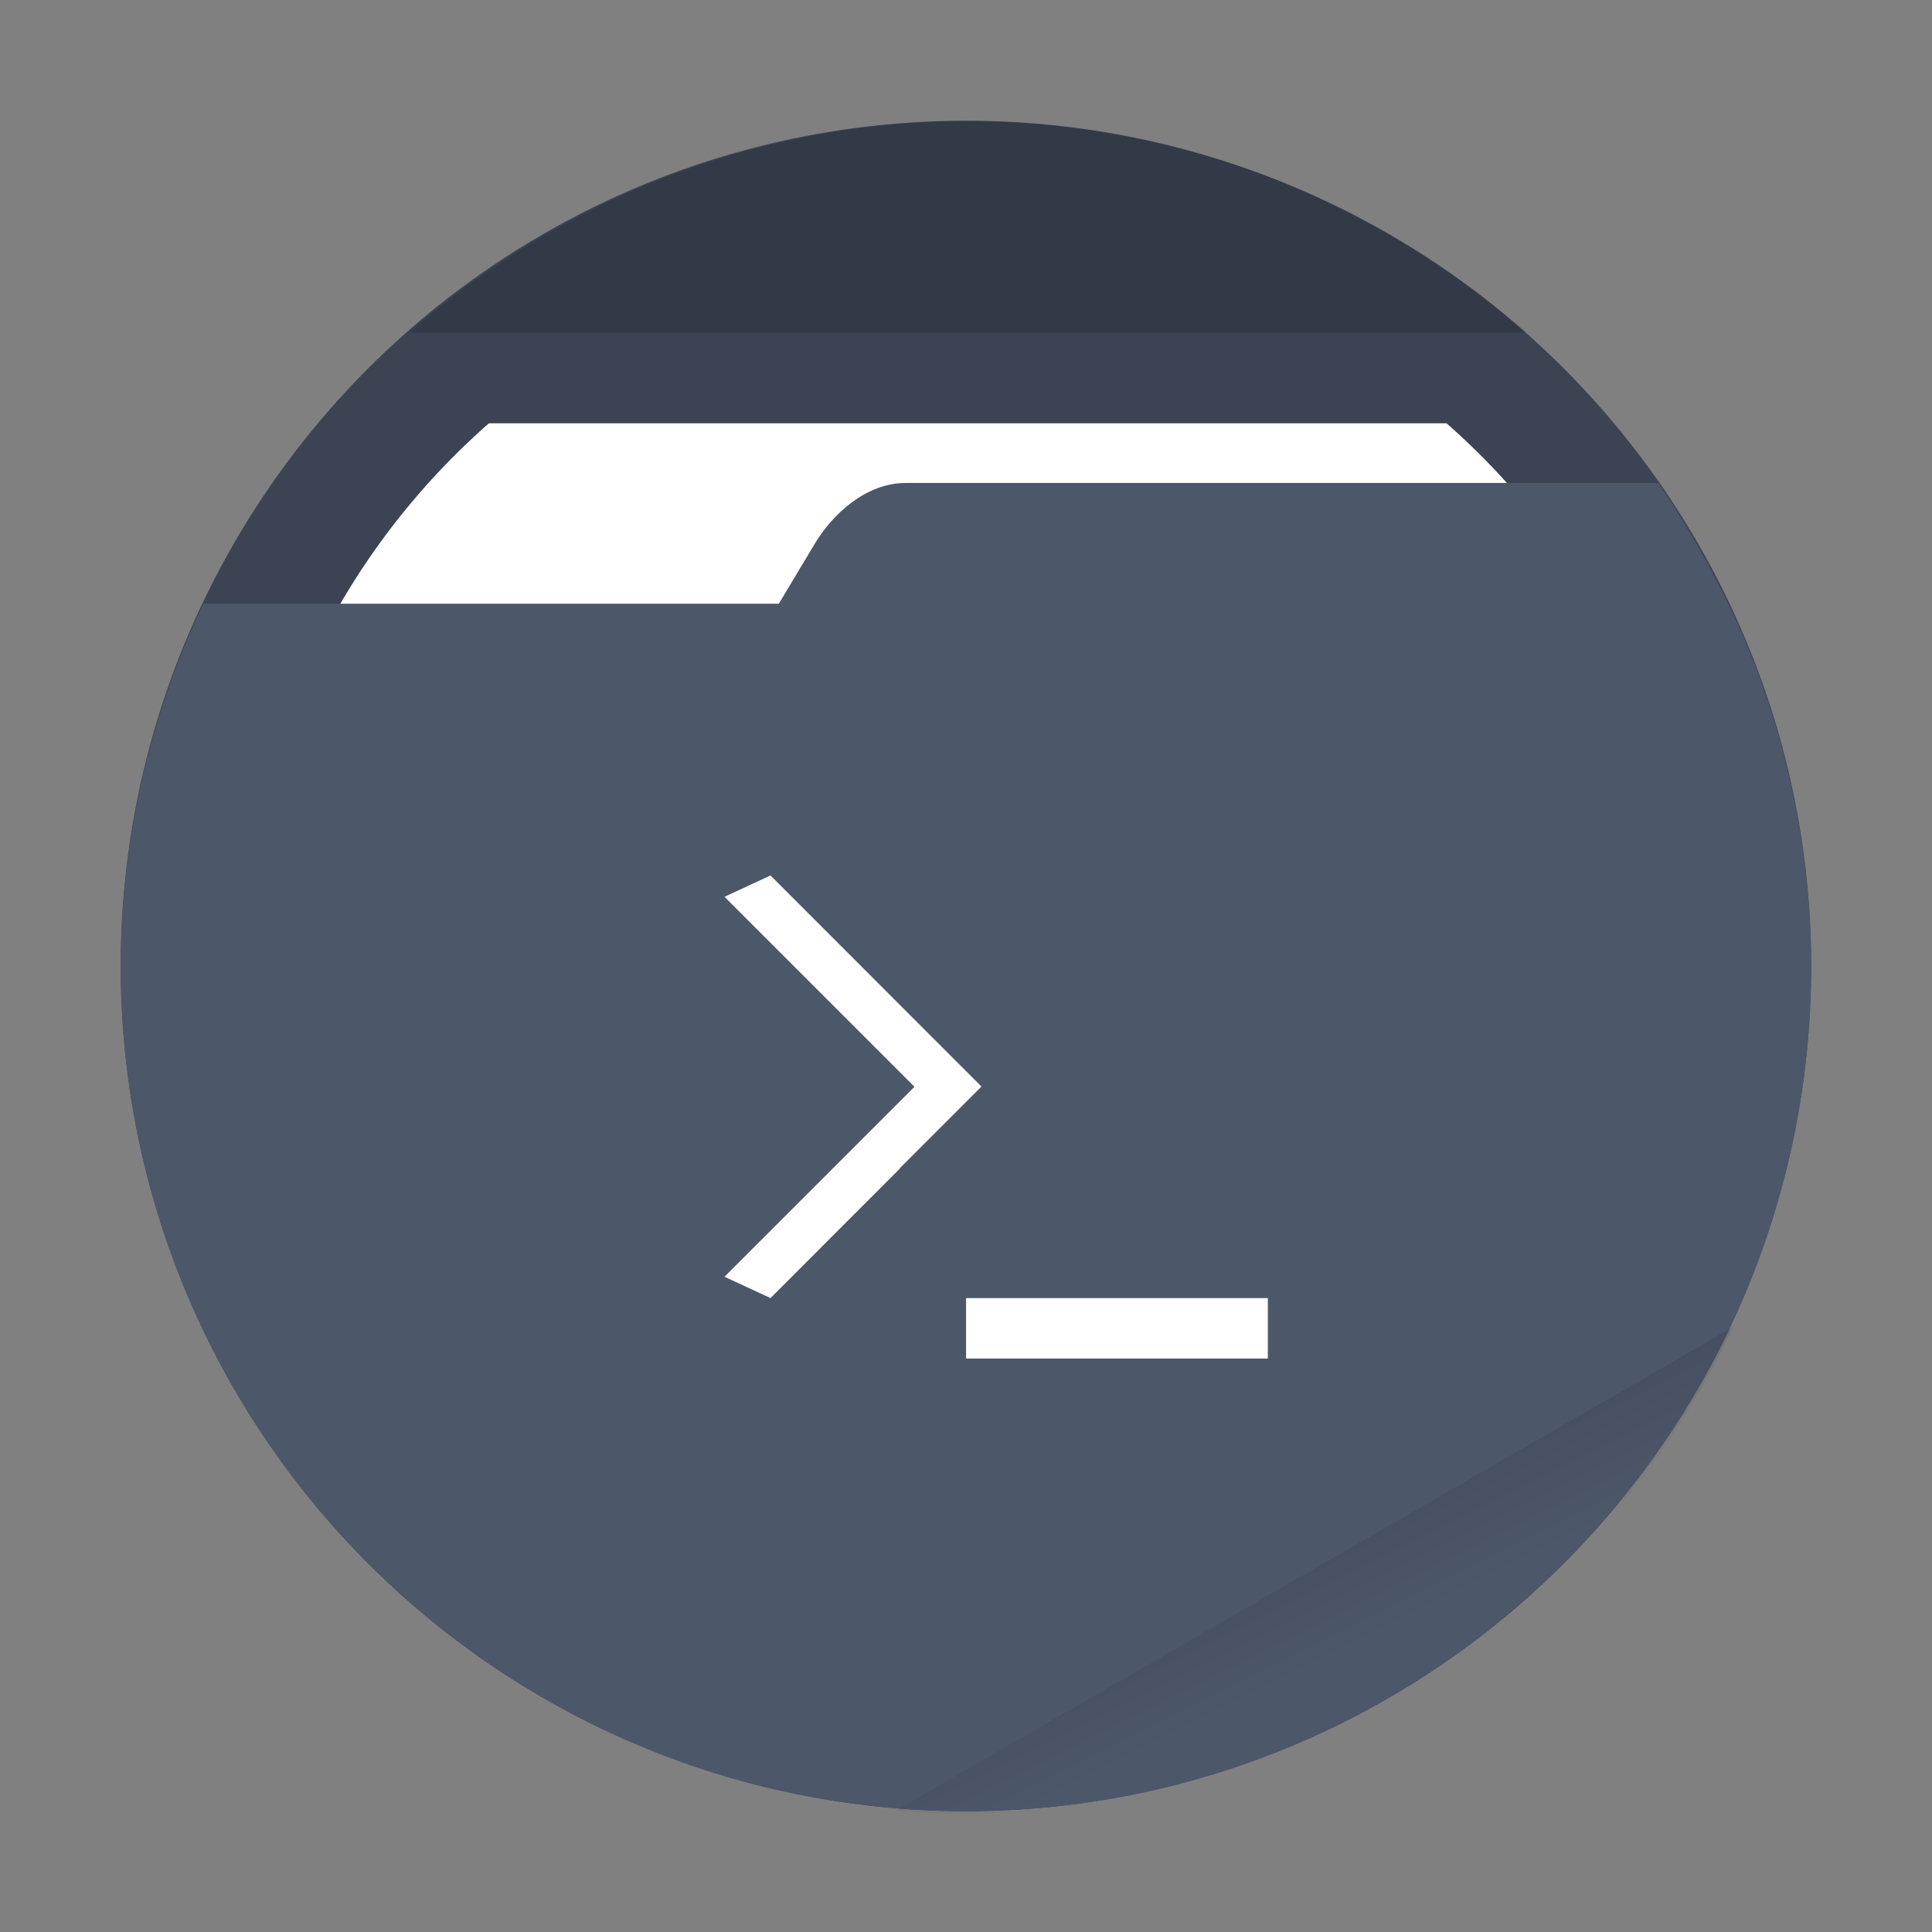 <?xml version="1.0" encoding="UTF-8" standalone="no"?>
<svg
   width="64"
   height="64"
   version="1.1"
   viewBox="0 0 16.933 16.933"
   id="svg19"
   sodipodi:docname="default-folder-script.svg"
   inkscape:version="1.1.2 (0a00cf5339, 2022-02-04)"
   xmlns:inkscape="http://www.inkscape.org/namespaces/inkscape"
   xmlns:sodipodi="http://sodipodi.sourceforge.net/DTD/sodipodi-0.dtd"
   xmlns="http://www.w3.org/2000/svg"
   xmlns:svg="http://www.w3.org/2000/svg">
  <rect x="0" y="0" width="16.933" height="16.933" fill="#808080" stroke="none"/>
  <sodipodi:namedview
     id="namedview21"
     pagecolor="#505050"
     bordercolor="#ffffff"
     borderopacity="1"
     inkscape:pageshadow="0"
     inkscape:pageopacity="0"
     inkscape:pagecheckerboard="1"
     showgrid="false"
     inkscape:zoom="11.1875"
     inkscape:cx="32"
     inkscape:cy="32"
     inkscape:window-width="1920"
     inkscape:window-height="1000"
     inkscape:window-x="0"
     inkscape:window-y="44"
     inkscape:window-maximized="1"
     inkscape:current-layer="svg19" />
  <defs
     id="defs7">
    <linearGradient
       id="c"
       x1="42"
       x2="44"
       y1="51"
       y2="55"
       gradientUnits="userSpaceOnUse">
      <stop
         offset="0"
         id="stop2" />
      <stop
         stop-opacity="0"
         offset="1"
         id="stop4" />
    </linearGradient>
  </defs>
  <circle
     cx="8.466"
     cy="8.466"
     r="7.408"
     fill="#258875"
     style="paint-order:stroke fill markers;fill:#3c4453;fill-opacity:1"
     id="circle9" />
  <path
     transform="scale(.265)"
     d="m16.17 14a24 24 0 0 0-8.17 18 24 24 0 0 0 24 24 24 24 0 0 0 24-24 24 24 0 0 0-8.158-18h-31.672z"
     fill="#fff"
     style="paint-order:stroke fill markers"
     id="path11" />
  <path
     d="m7.937 4.233c-0.35 0-0.643 0.278-0.794 0.529l-0.317 0.529h-5.043c-0.474 0.991-0.722 2.076-0.725 3.175-2e-7 4.091 3.317 7.408 7.408 7.408 4.091 0 7.408-3.317 7.408-7.408-0.003-1.005-0.21-1.999-0.609-2.921-0.205-0.459-0.47-0.935-0.731-1.312z"
     fill="#16a085"
     stroke-width=".265"
     style="paint-order:stroke fill markers;fill:#4d576a;fill-opacity:1"
     id="path13" />
  <path
     transform="scale(.265)"
     d="m32 4a28 28 0 0 0-18.467 7h36.951a28 28 0 0 0-18.484-7z"
     opacity=".15"
     style="paint-order:stroke fill markers"
     id="path15" />
  <path
     transform="scale(.265)"
     d="m57.312 43.891-27.693 15.99a28 28 0 0 0 2.381 0.119 28 28 0 0 0 25.312-16.109z"
     fill="url(#c)"
     opacity=".1"
     style="paint-order:stroke fill markers"
     id="path17" />
  <path
     d="m 6.753,7.673 -0.403,0.187 1.665,1.665 -1.665,1.665 0.403,0.187 1.135,-1.136 -0.002,-0.002 0.716,-0.716 -0.714,-0.714 z m 1.714,3.704 v 0.53 h 2.645 v -0.53 z"
     color="#000000"
     fill="#ffffff"
     id="path25" />
</svg>
